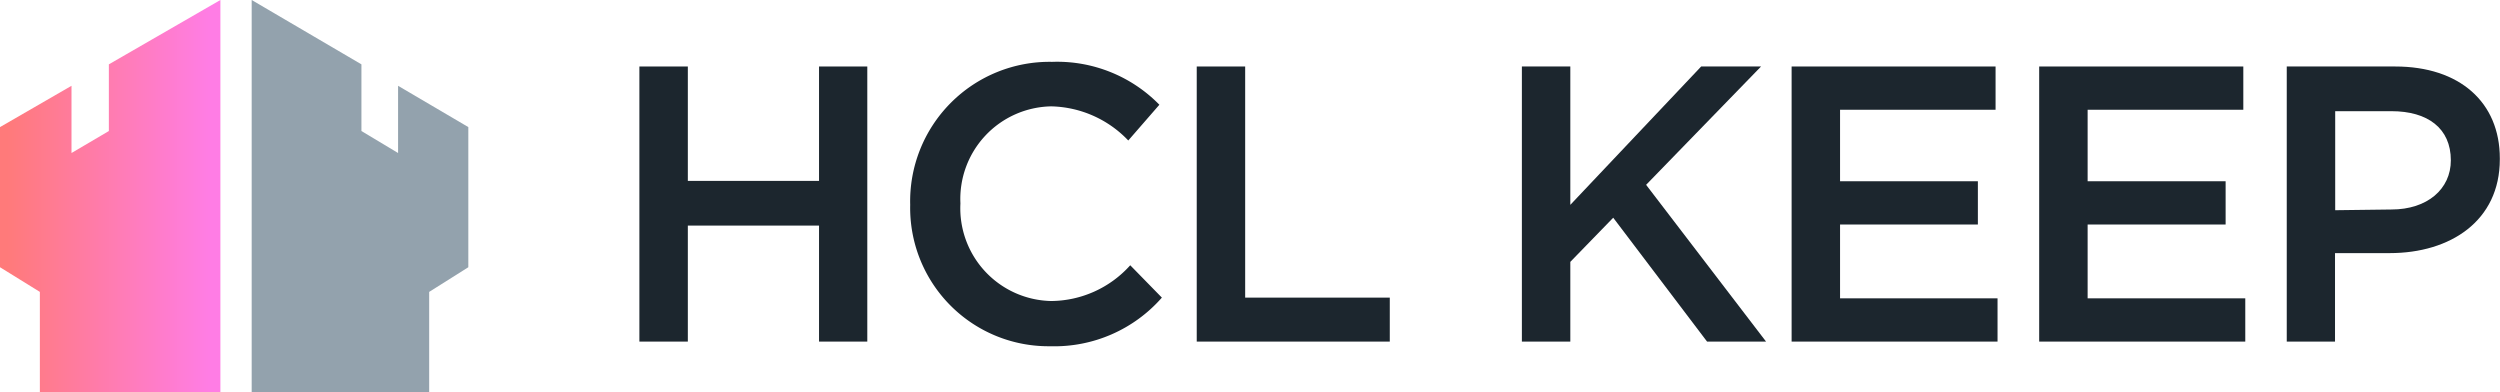 <svg xmlns="http://www.w3.org/2000/svg" xmlns:xlink="http://www.w3.org/1999/xlink" viewBox="0 0 139.86 21.95"><defs><style>.cls-1{fill:none;}.cls-2{clip-path:url(#clip-path);}.cls-3{fill:url(#linear-gradient);}.cls-4{fill:#93a2ad;}.cls-5{fill:#1c262e;}</style><clipPath id="clip-path"><polygon class="cls-1" points="6.09 3.6 6.09 7.33 4 8.56 4 4.8 0 7.11 0 14.95 2.23 16.33 2.23 21.95 12.33 21.95 12.33 0 6.09 3.6"/></clipPath><linearGradient id="linear-gradient" x1="-685.48" y1="817.68" x2="-685.39" y2="817.68" gradientTransform="translate(87111.37 -103899.72) scale(127.08)" gradientUnits="userSpaceOnUse"><stop offset="0" stop-color="#ff7a7a"/><stop offset="1" stop-color="#ff7de5"/></linearGradient></defs><g id="Layer_2" data-name="Layer 2"><g id="Guides"><g class="cls-2"><rect class="cls-3" width="12.33" height="21.95"/></g><polygon class="cls-4" points="20.22 3.6 20.22 7.33 22.27 8.56 22.27 4.8 26.2 7.11 26.2 14.95 24.01 16.33 24.01 21.95 14.08 21.95 14.08 0 20.22 3.6"/><polygon class="cls-5" points="35.77 3.72 38.48 3.72 38.48 10.12 45.82 10.12 45.82 3.72 48.52 3.72 48.52 19.11 45.82 19.11 45.82 12.62 38.48 12.62 38.48 19.11 35.77 19.11 35.77 3.72"/><path class="cls-5" d="M50.92,11.46v0a7.8,7.8,0,0,1,7.94-8,8,8,0,0,1,6,2.4l-1.74,2a6.13,6.13,0,0,0-4.31-1.91,5.18,5.18,0,0,0-5.08,5.43v0a5.19,5.19,0,0,0,5.08,5.46,6,6,0,0,0,4.42-2L65,16.65a8,8,0,0,1-6.25,2.72,7.74,7.74,0,0,1-7.83-7.91"/><polygon class="cls-5" points="66.95 3.72 69.66 3.72 69.66 16.65 77.75 16.65 77.75 19.11 66.95 19.11 66.95 3.72"/><polygon class="cls-5" points="85.14 3.72 87.85 3.72 87.85 11.46 95.17 3.72 98.52 3.72 92.09 10.34 98.8 19.11 95.5 19.11 90.25 12.18 87.85 14.65 87.85 19.11 85.14 19.11 85.14 3.72"/><polygon class="cls-5" points="100.23 3.72 111.64 3.72 111.64 6.14 102.94 6.14 102.94 10.14 110.65 10.14 110.65 12.56 102.94 12.56 102.94 16.69 111.75 16.69 111.75 19.11 100.23 19.11 100.23 3.72"/><polygon class="cls-5" points="114.08 3.72 125.5 3.72 125.5 6.14 116.79 6.14 116.79 10.14 124.51 10.14 124.51 12.56 116.79 12.56 116.79 16.69 125.61 16.69 125.61 19.11 114.08 19.11 114.08 3.72"/><path class="cls-5" d="M127.94,3.72H134c3.6,0,5.85,2,5.85,5.14v.05c0,3.45-2.77,5.25-6.16,5.25h-3.06v4.95h-2.7V3.72Zm5.85,8c2,0,3.32-1.14,3.32-2.75v0c0-1.8-1.3-2.75-3.32-2.75h-3.15v5.54Z"/></g></g></svg>